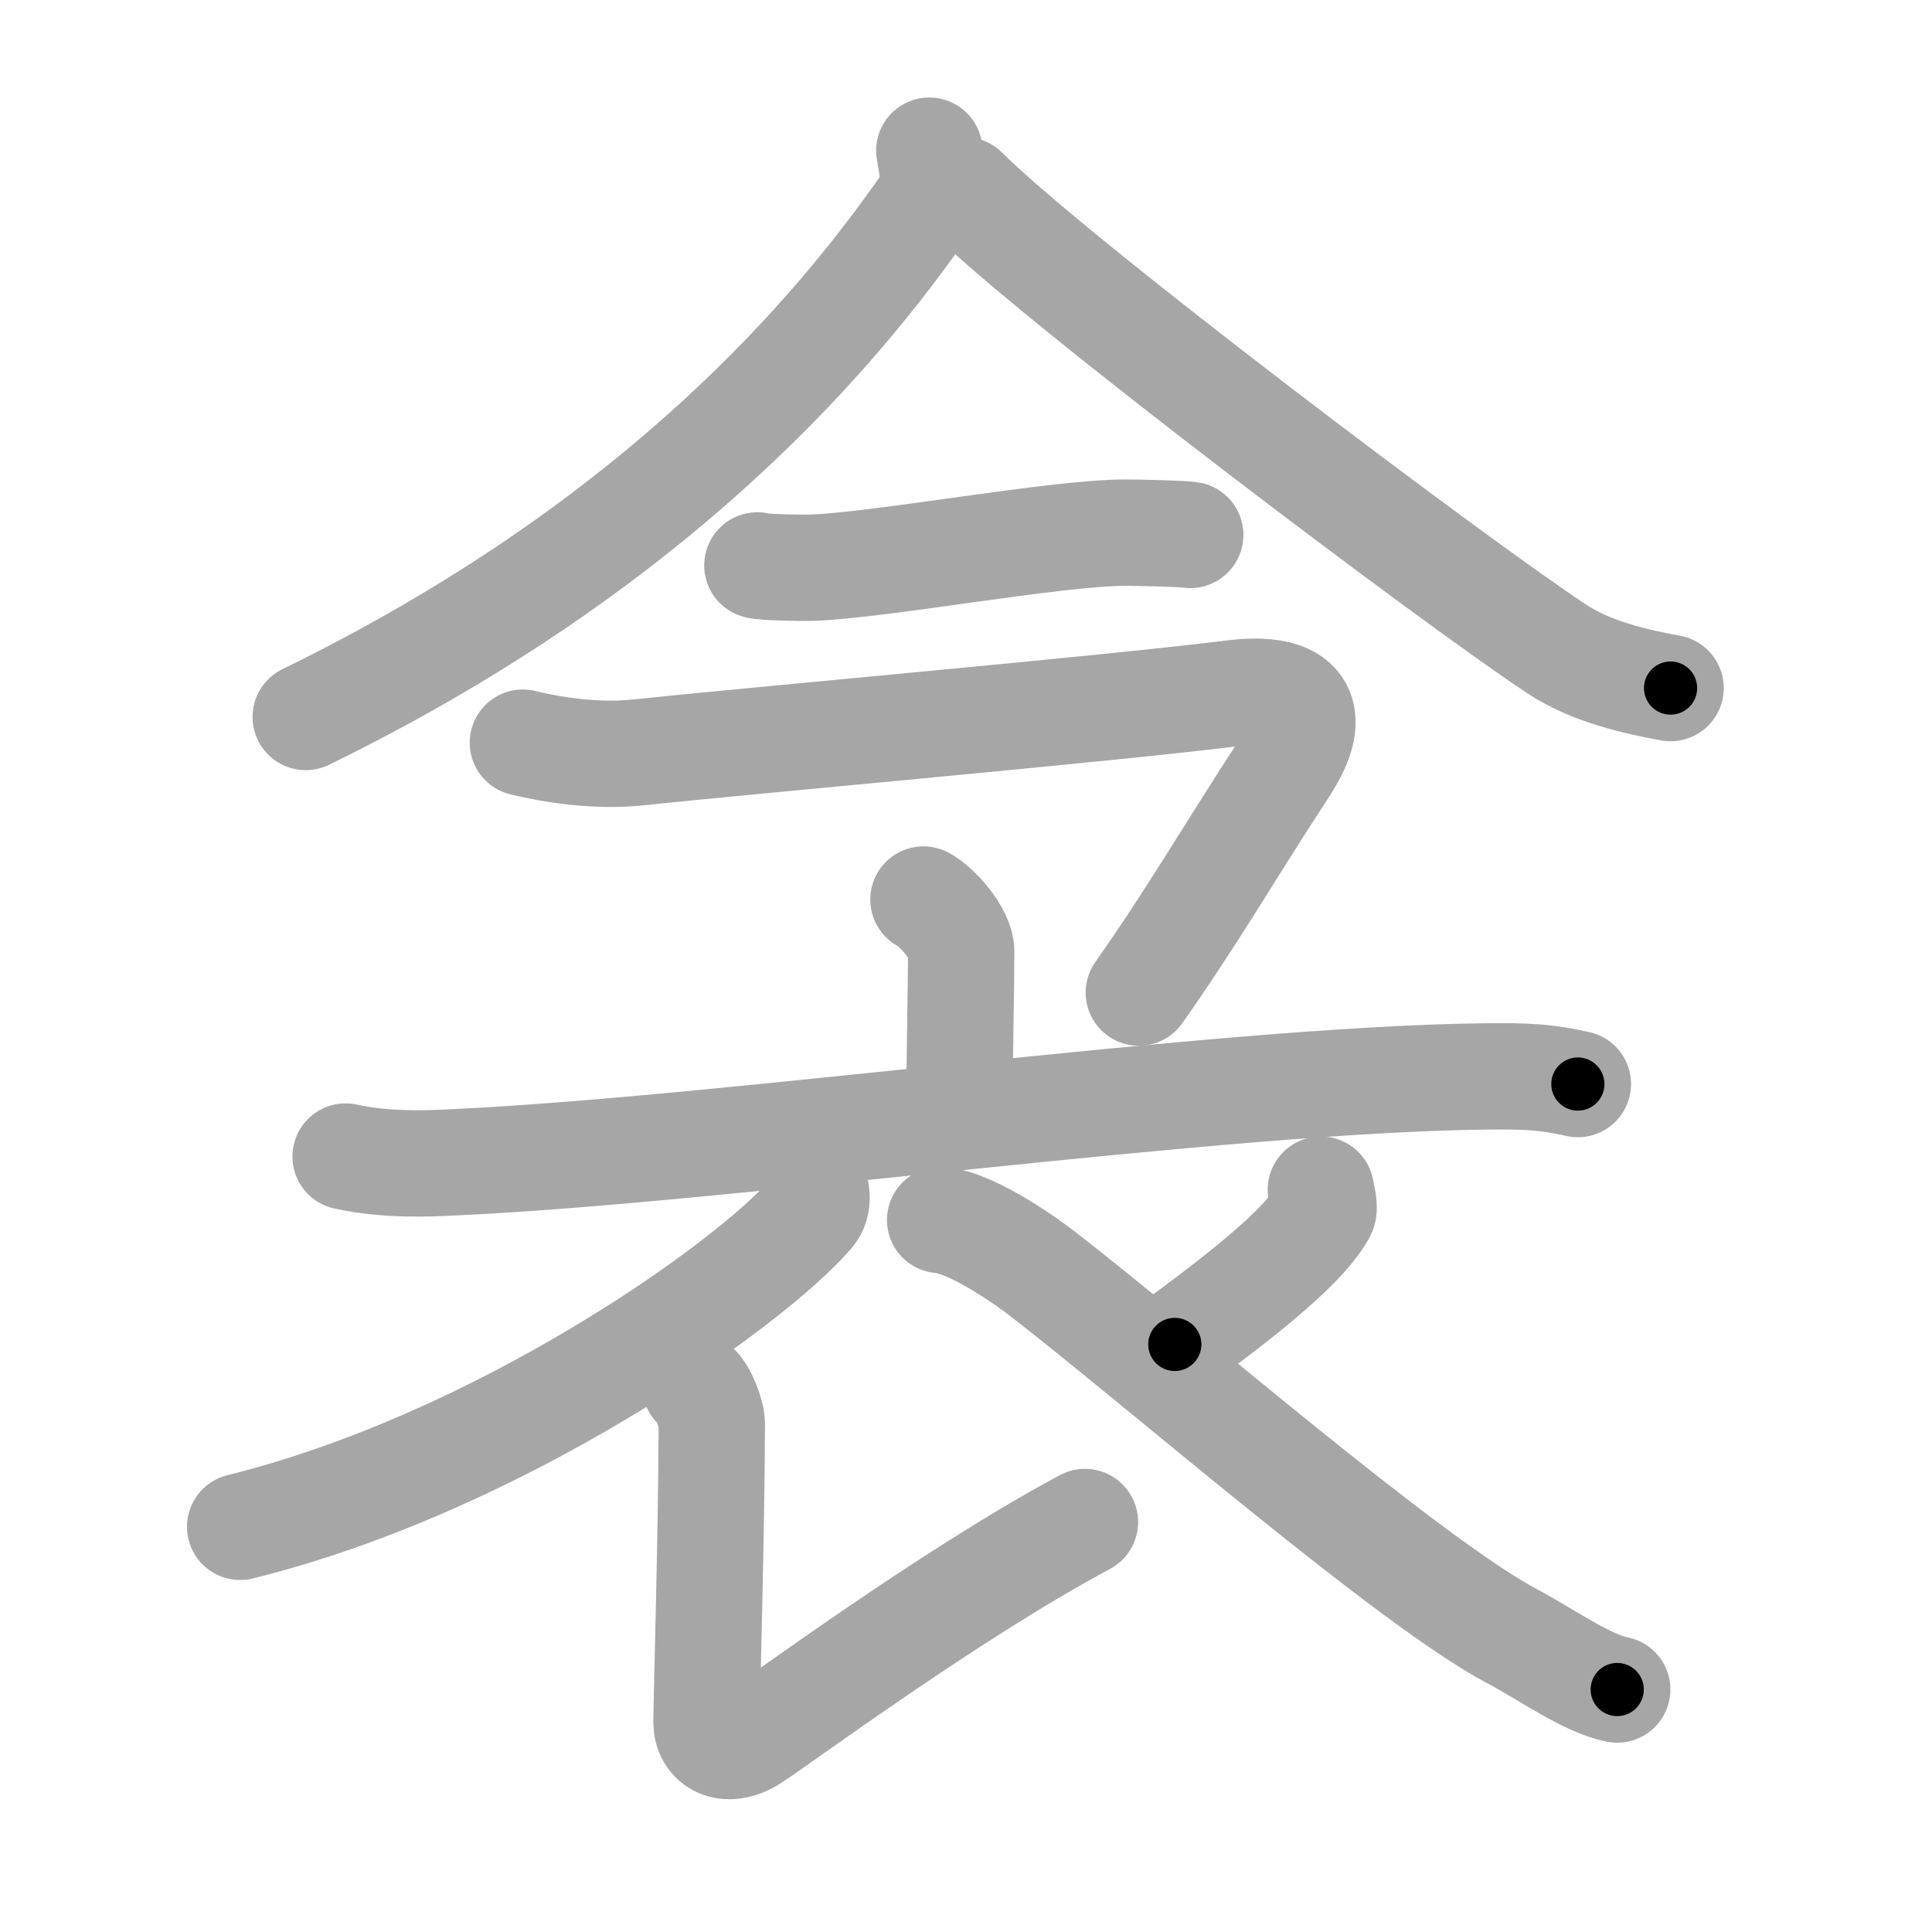 <svg xmlns="http://www.w3.org/2000/svg" viewBox="0 0 109 109" id="887e"><g fill="none" stroke="#a6a6a6" stroke-width="6" stroke-linecap="round" stroke-linejoin="round"><g><g><g><path d="M52.43,8.5c0.1,0.75,0.5,2.02-0.21,3.02c-4.86,6.97-14.88,19.12-34.97,28.93" /><path d="M54.41,10.73c5.22,5.18,27.68,22.1,33.43,25.89c1.95,1.29,4.46,1.84,6.41,2.2" /></g><g><g><path d="M42.73,31.9c0.38,0.13,2.71,0.14,3.1,0.13c3.97-0.15,13.8-1.99,17.71-1.98c0.63,0,3.29,0.06,3.61,0.13" /></g><path d="M29.5,41.9c1.5,0.37,4.07,0.81,6.5,0.55c6.31-0.67,26.75-2.48,33.49-3.33c3.99-0.51,4.98,1.13,3.01,4.15c-3.25,4.98-5.25,8.48-8.25,12.73" /></g></g><g><g><path d="M52.1,50.75c0.8,0.43,2.13,1.94,2.13,2.94c0,1.65-0.11,7.42-0.11,9.23" /><path d="M19.5,65.25c2.25,0.5,4.64,0.4,6.02,0.33c15.35-0.7,43.13-4.67,58.24-4.85c2.33-0.03,3.52,0.03,5.26,0.43" /></g><g><path d="M45.92,66.66c0.09,0.46,0.36,1.22-0.18,1.84c-3.48,4.01-17.5,14-32.19,17.64" /><path d="M39.22,78.17c0.45,0.31,0.94,1.62,0.94,2.16c-0.03,6.85-0.3,15.67-0.3,16.83c0,1.16,1.11,1.82,2.52,0.95C43.78,97.24,53.5,90,61.21,85.87" /><path d="M74.52,67.12c0.02,0.21,0.26,0.99,0.11,1.26c-0.91,1.69-3.74,4.11-8.35,7.47" /><path d="M53.04,68.83c1.96,0.17,5.28,2.65,5.73,3c6.72,5.19,20.73,17.42,26.59,20.51c1.82,0.96,4.17,2.65,5.88,2.98" /></g></g></g></g><g fill="none" stroke="#000" stroke-width="3" stroke-linecap="round" stroke-linejoin="round"><path d="M52.43,8.5c0.1,0.75,0.5,2.02-0.21,3.02c-4.86,6.97-14.88,19.12-34.97,28.93" stroke-dasharray="49.004" stroke-dashoffset="49.004"><animate attributeName="stroke-dashoffset" values="49.004;49.004;0" dur="0.49s" fill="freeze" begin="0s;887e.click" /></path><path d="M54.41,10.73c5.22,5.18,27.68,22.1,33.43,25.89c1.95,1.29,4.46,1.84,6.41,2.2" stroke-dasharray="49.132" stroke-dashoffset="49.132"><animate attributeName="stroke-dashoffset" values="49.132" fill="freeze" begin="887e.click" /><animate attributeName="stroke-dashoffset" values="49.132;49.132;0" keyTimes="0;0.499;1" dur="0.981s" fill="freeze" begin="0s;887e.click" /></path><path d="M42.73,31.9c0.38,0.13,2.71,0.14,3.1,0.13c3.97-0.15,13.8-1.99,17.71-1.98c0.63,0,3.29,0.06,3.61,0.13" stroke-dasharray="24.551" stroke-dashoffset="24.551"><animate attributeName="stroke-dashoffset" values="24.551" fill="freeze" begin="887e.click" /><animate attributeName="stroke-dashoffset" values="24.551;24.551;0" keyTimes="0;0.8;1" dur="1.227s" fill="freeze" begin="0s;887e.click" /></path><path d="M29.5,41.9c1.5,0.37,4.07,0.81,6.5,0.55c6.31-0.67,26.75-2.48,33.49-3.33c3.99-0.51,4.98,1.13,3.01,4.15c-3.25,4.98-5.25,8.48-8.25,12.73" stroke-dasharray="63.033" stroke-dashoffset="63.033"><animate attributeName="stroke-dashoffset" values="63.033" fill="freeze" begin="887e.click" /><animate attributeName="stroke-dashoffset" values="63.033;63.033;0" keyTimes="0;0.721;1" dur="1.701s" fill="freeze" begin="0s;887e.click" /></path><path d="M52.1,50.75c0.8,0.43,2.13,1.94,2.13,2.94c0,1.65-0.11,7.42-0.11,9.23" stroke-dasharray="12.977" stroke-dashoffset="12.977"><animate attributeName="stroke-dashoffset" values="12.977" fill="freeze" begin="887e.click" /><animate attributeName="stroke-dashoffset" values="12.977;12.977;0" keyTimes="0;0.867;1" dur="1.961s" fill="freeze" begin="0s;887e.click" /></path><path d="M19.5,65.25c2.25,0.5,4.64,0.4,6.02,0.33c15.35-0.7,43.13-4.67,58.24-4.85c2.33-0.03,3.52,0.03,5.26,0.43" stroke-dasharray="69.797" stroke-dashoffset="69.797"><animate attributeName="stroke-dashoffset" values="69.797" fill="freeze" begin="887e.click" /><animate attributeName="stroke-dashoffset" values="69.797;69.797;0" keyTimes="0;0.789;1" dur="2.486s" fill="freeze" begin="0s;887e.click" /></path><path d="M45.92,66.66c0.09,0.46,0.36,1.22-0.18,1.84c-3.48,4.01-17.5,14-32.19,17.64" stroke-dasharray="39.023" stroke-dashoffset="39.023"><animate attributeName="stroke-dashoffset" values="39.023" fill="freeze" begin="887e.click" /><animate attributeName="stroke-dashoffset" values="39.023;39.023;0" keyTimes="0;0.864;1" dur="2.876s" fill="freeze" begin="0s;887e.click" /></path><path d="M39.22,78.17c0.45,0.31,0.94,1.62,0.94,2.16c-0.03,6.85-0.3,15.67-0.3,16.83c0,1.16,1.11,1.82,2.52,0.95C43.78,97.24,53.5,90,61.21,85.87" stroke-dasharray="45.116" stroke-dashoffset="45.116"><animate attributeName="stroke-dashoffset" values="45.116" fill="freeze" begin="887e.click" /><animate attributeName="stroke-dashoffset" values="45.116;45.116;0" keyTimes="0;0.864;1" dur="3.327s" fill="freeze" begin="0s;887e.click" /></path><path d="M74.52,67.12c0.02,0.21,0.26,0.99,0.11,1.26c-0.91,1.69-3.74,4.11-8.35,7.47" stroke-dasharray="12.547" stroke-dashoffset="12.547"><animate attributeName="stroke-dashoffset" values="12.547" fill="freeze" begin="887e.click" /><animate attributeName="stroke-dashoffset" values="12.547;12.547;0" keyTimes="0;0.93;1" dur="3.578s" fill="freeze" begin="0s;887e.click" /></path><path d="M53.04,68.83c1.96,0.17,5.28,2.65,5.73,3c6.72,5.19,20.73,17.42,26.59,20.51c1.82,0.96,4.17,2.65,5.88,2.98" stroke-dasharray="46.756" stroke-dashoffset="46.756"><animate attributeName="stroke-dashoffset" values="46.756" fill="freeze" begin="887e.click" /><animate attributeName="stroke-dashoffset" values="46.756;46.756;0" keyTimes="0;0.884;1" dur="4.046s" fill="freeze" begin="0s;887e.click" /></path></g></svg>